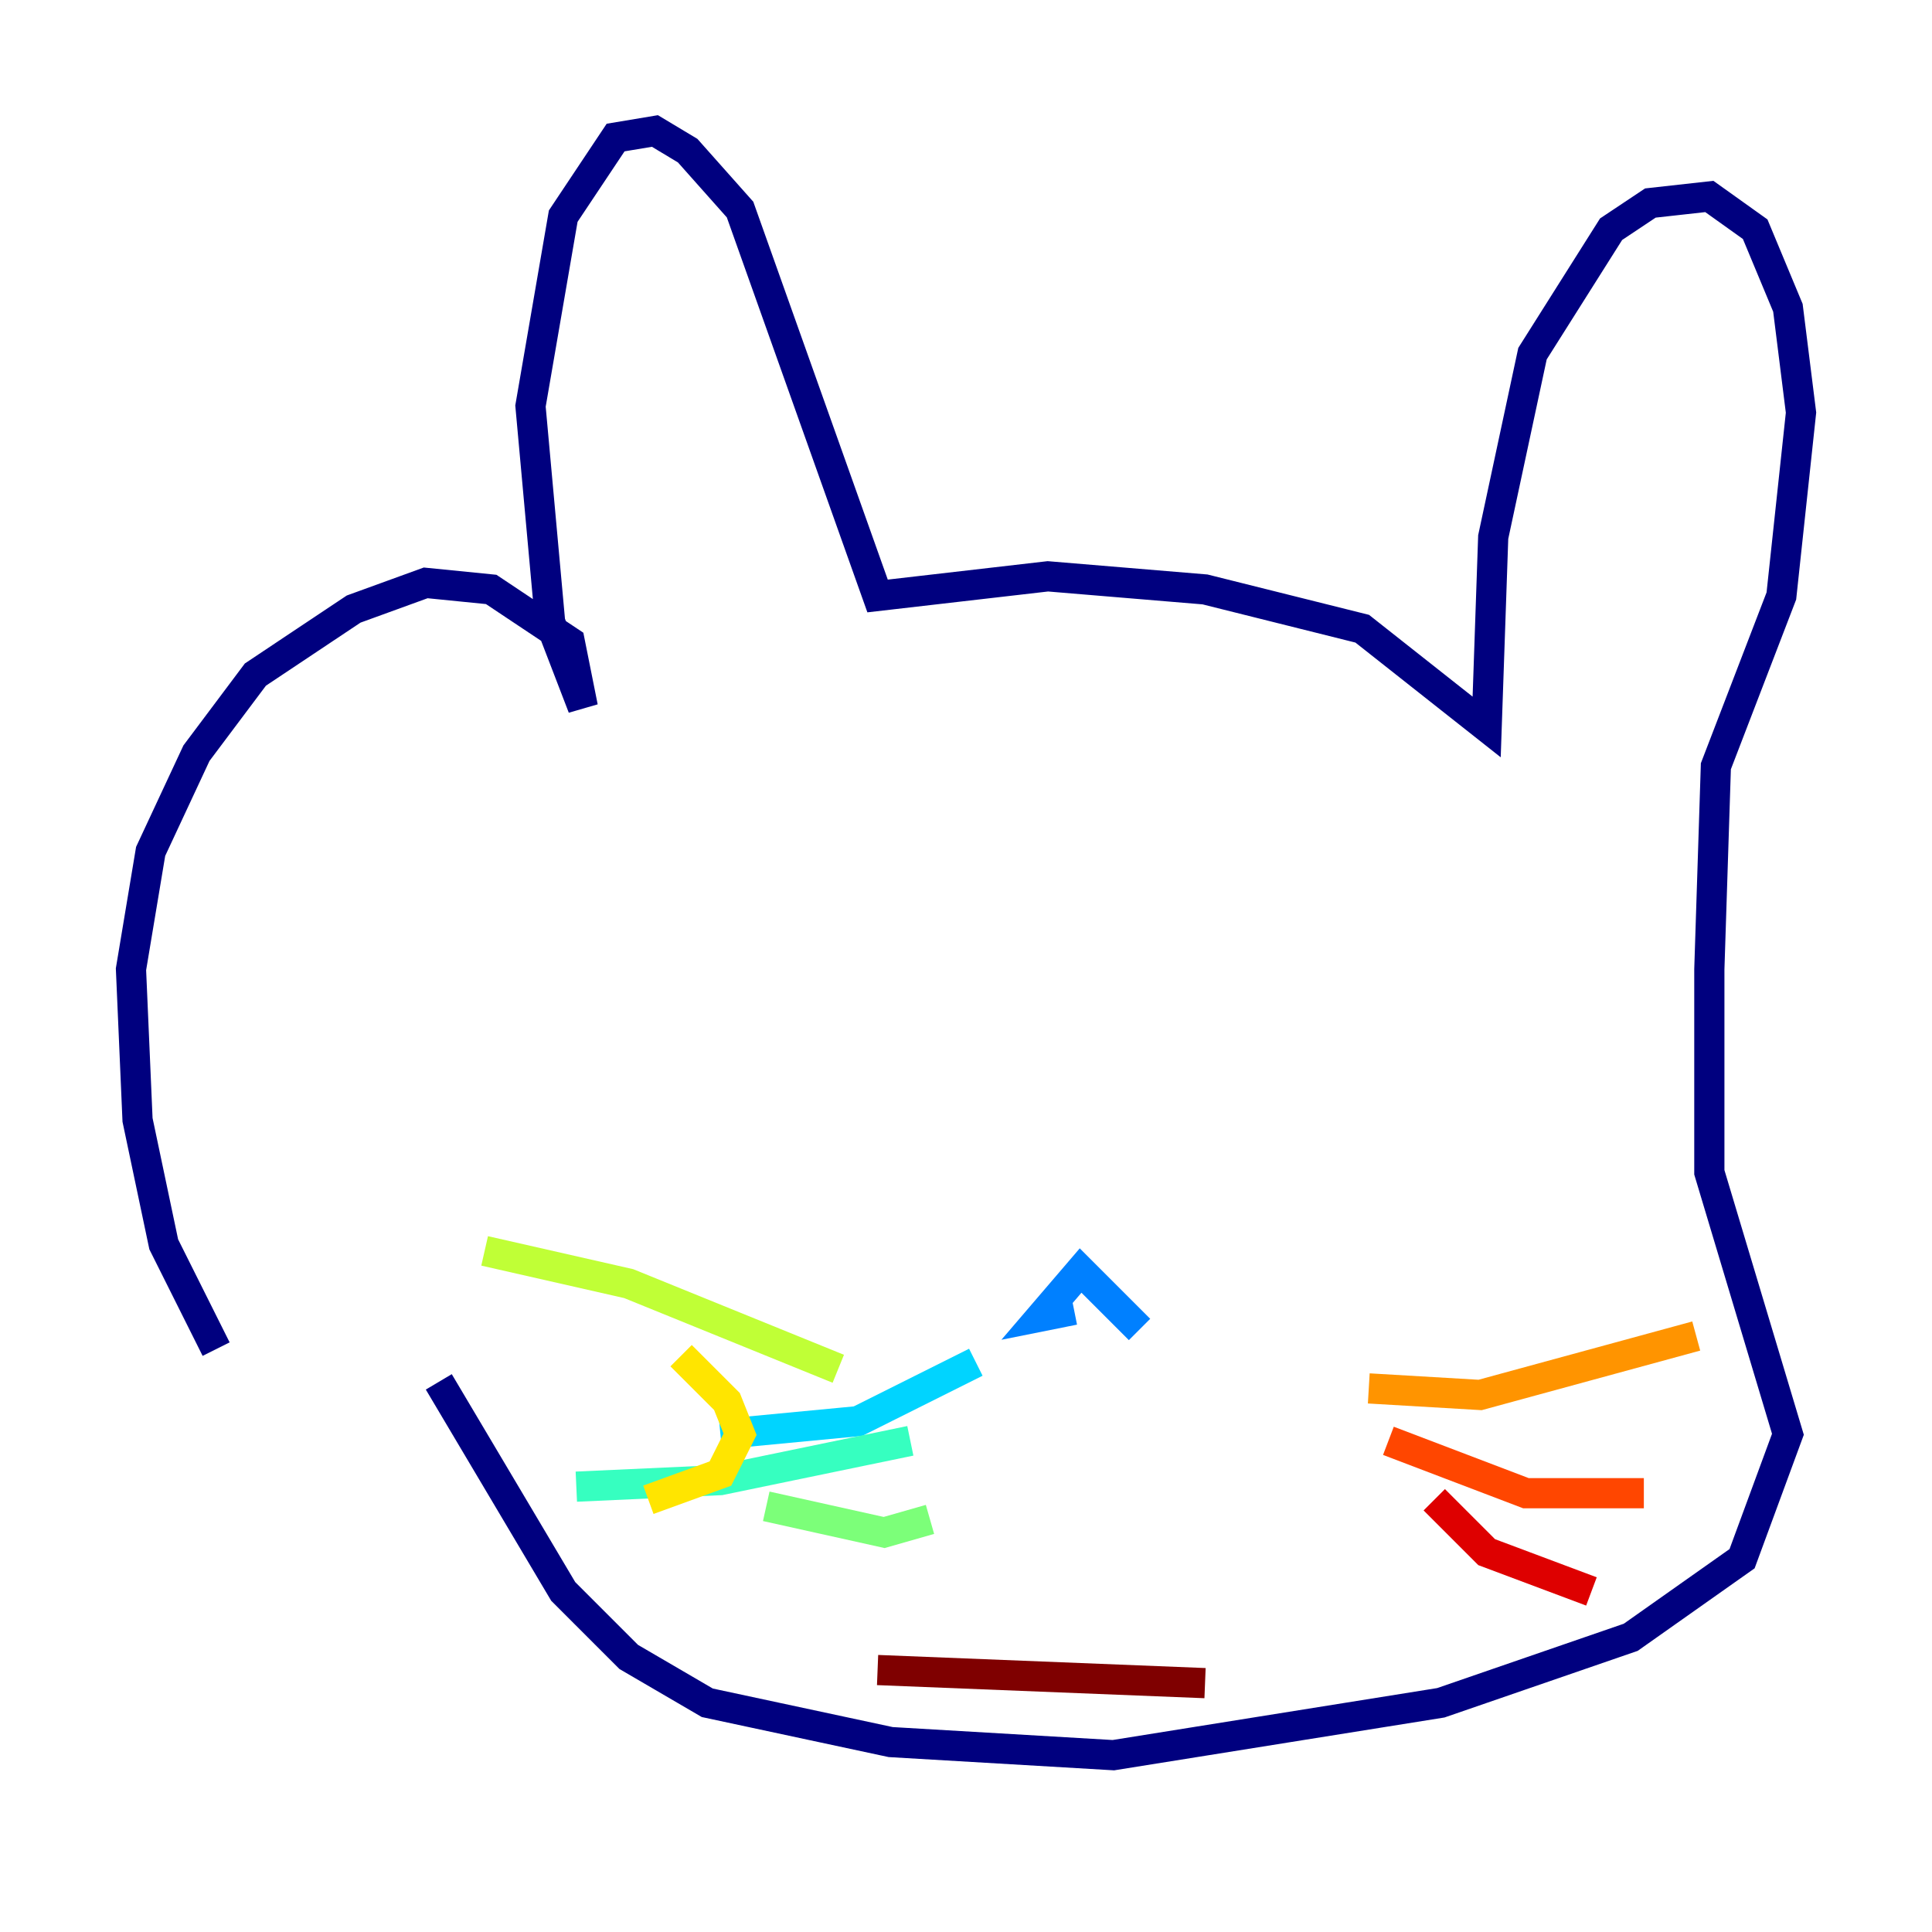 <?xml version="1.0" encoding="utf-8" ?>
<svg baseProfile="tiny" height="128" version="1.2" viewBox="0,0,128,128" width="128" xmlns="http://www.w3.org/2000/svg" xmlns:ev="http://www.w3.org/2001/xml-events" xmlns:xlink="http://www.w3.org/1999/xlink"><defs /><polyline fill="none" points="14.319,89.383 10.848,82.441 9.112,74.197 8.678,64.217 9.98,56.407 13.017,49.898 16.922,44.691 23.43,40.352 28.203,38.617 32.542,39.051 37.749,42.522 38.617,46.861 36.447,41.22 35.146,26.902 37.315,14.319 40.786,9.112 43.39,8.678 45.559,9.98 49.031,13.885 58.142,39.485 69.424,38.183 79.837,39.051 90.251,41.654 98.495,48.163 98.929,35.58 101.532,23.43 106.739,15.186 109.342,13.451 113.248,13.017 116.285,15.186 118.454,20.393 119.322,27.336 118.02,39.485 113.681,50.766 113.248,64.217 113.248,77.668 118.454,95.024 115.417,103.268 108.041,108.475 95.458,112.814 73.763,116.285 59.01,115.417 46.861,112.814 41.654,109.776 37.315,105.437 29.071,91.552" stroke="#00007f" stroke-width="2" /><polyline fill="none" points="57.275,67.688 57.275,67.688" stroke="#0000de" stroke-width="2" /><polyline fill="none" points="88.515,70.725 88.515,70.725" stroke="#0028ff" stroke-width="2" /><polyline fill="none" points="75.498,88.081 71.593,84.176 68.99,87.214 71.159,86.78" stroke="#0080ff" stroke-width="2" /><polyline fill="none" points="64.651,90.251 56.841,94.156 47.729,95.024" stroke="#00d4ff" stroke-width="2" /><polyline fill="none" points="60.312,95.458 47.729,98.061 38.183,98.495" stroke="#36ffc0" stroke-width="2" /><polyline fill="none" points="61.614,100.664 58.576,101.532 50.766,99.797" stroke="#7cff79" stroke-width="2" /><polyline fill="none" points="55.539,90.685 41.654,85.044 32.108,82.875" stroke="#c0ff36" stroke-width="2" /><polyline fill="none" points="45.125,89.817 48.163,92.854 49.031,95.024 47.729,97.627 42.956,99.363" stroke="#ffe500" stroke-width="2" /><polyline fill="none" points="90.685,91.986 98.061,92.42 112.38,88.515" stroke="#ff9400" stroke-width="2" /><polyline fill="none" points="91.986,95.458 101.098,98.929 108.909,98.929" stroke="#ff4600" stroke-width="2" /><polyline fill="none" points="95.024,99.363 98.495,102.834 105.437,105.437" stroke="#de0000" stroke-width="2" /><polyline fill="none" points="58.142,110.644 79.837,111.512" stroke="#7f0000" stroke-width="2" /></svg>